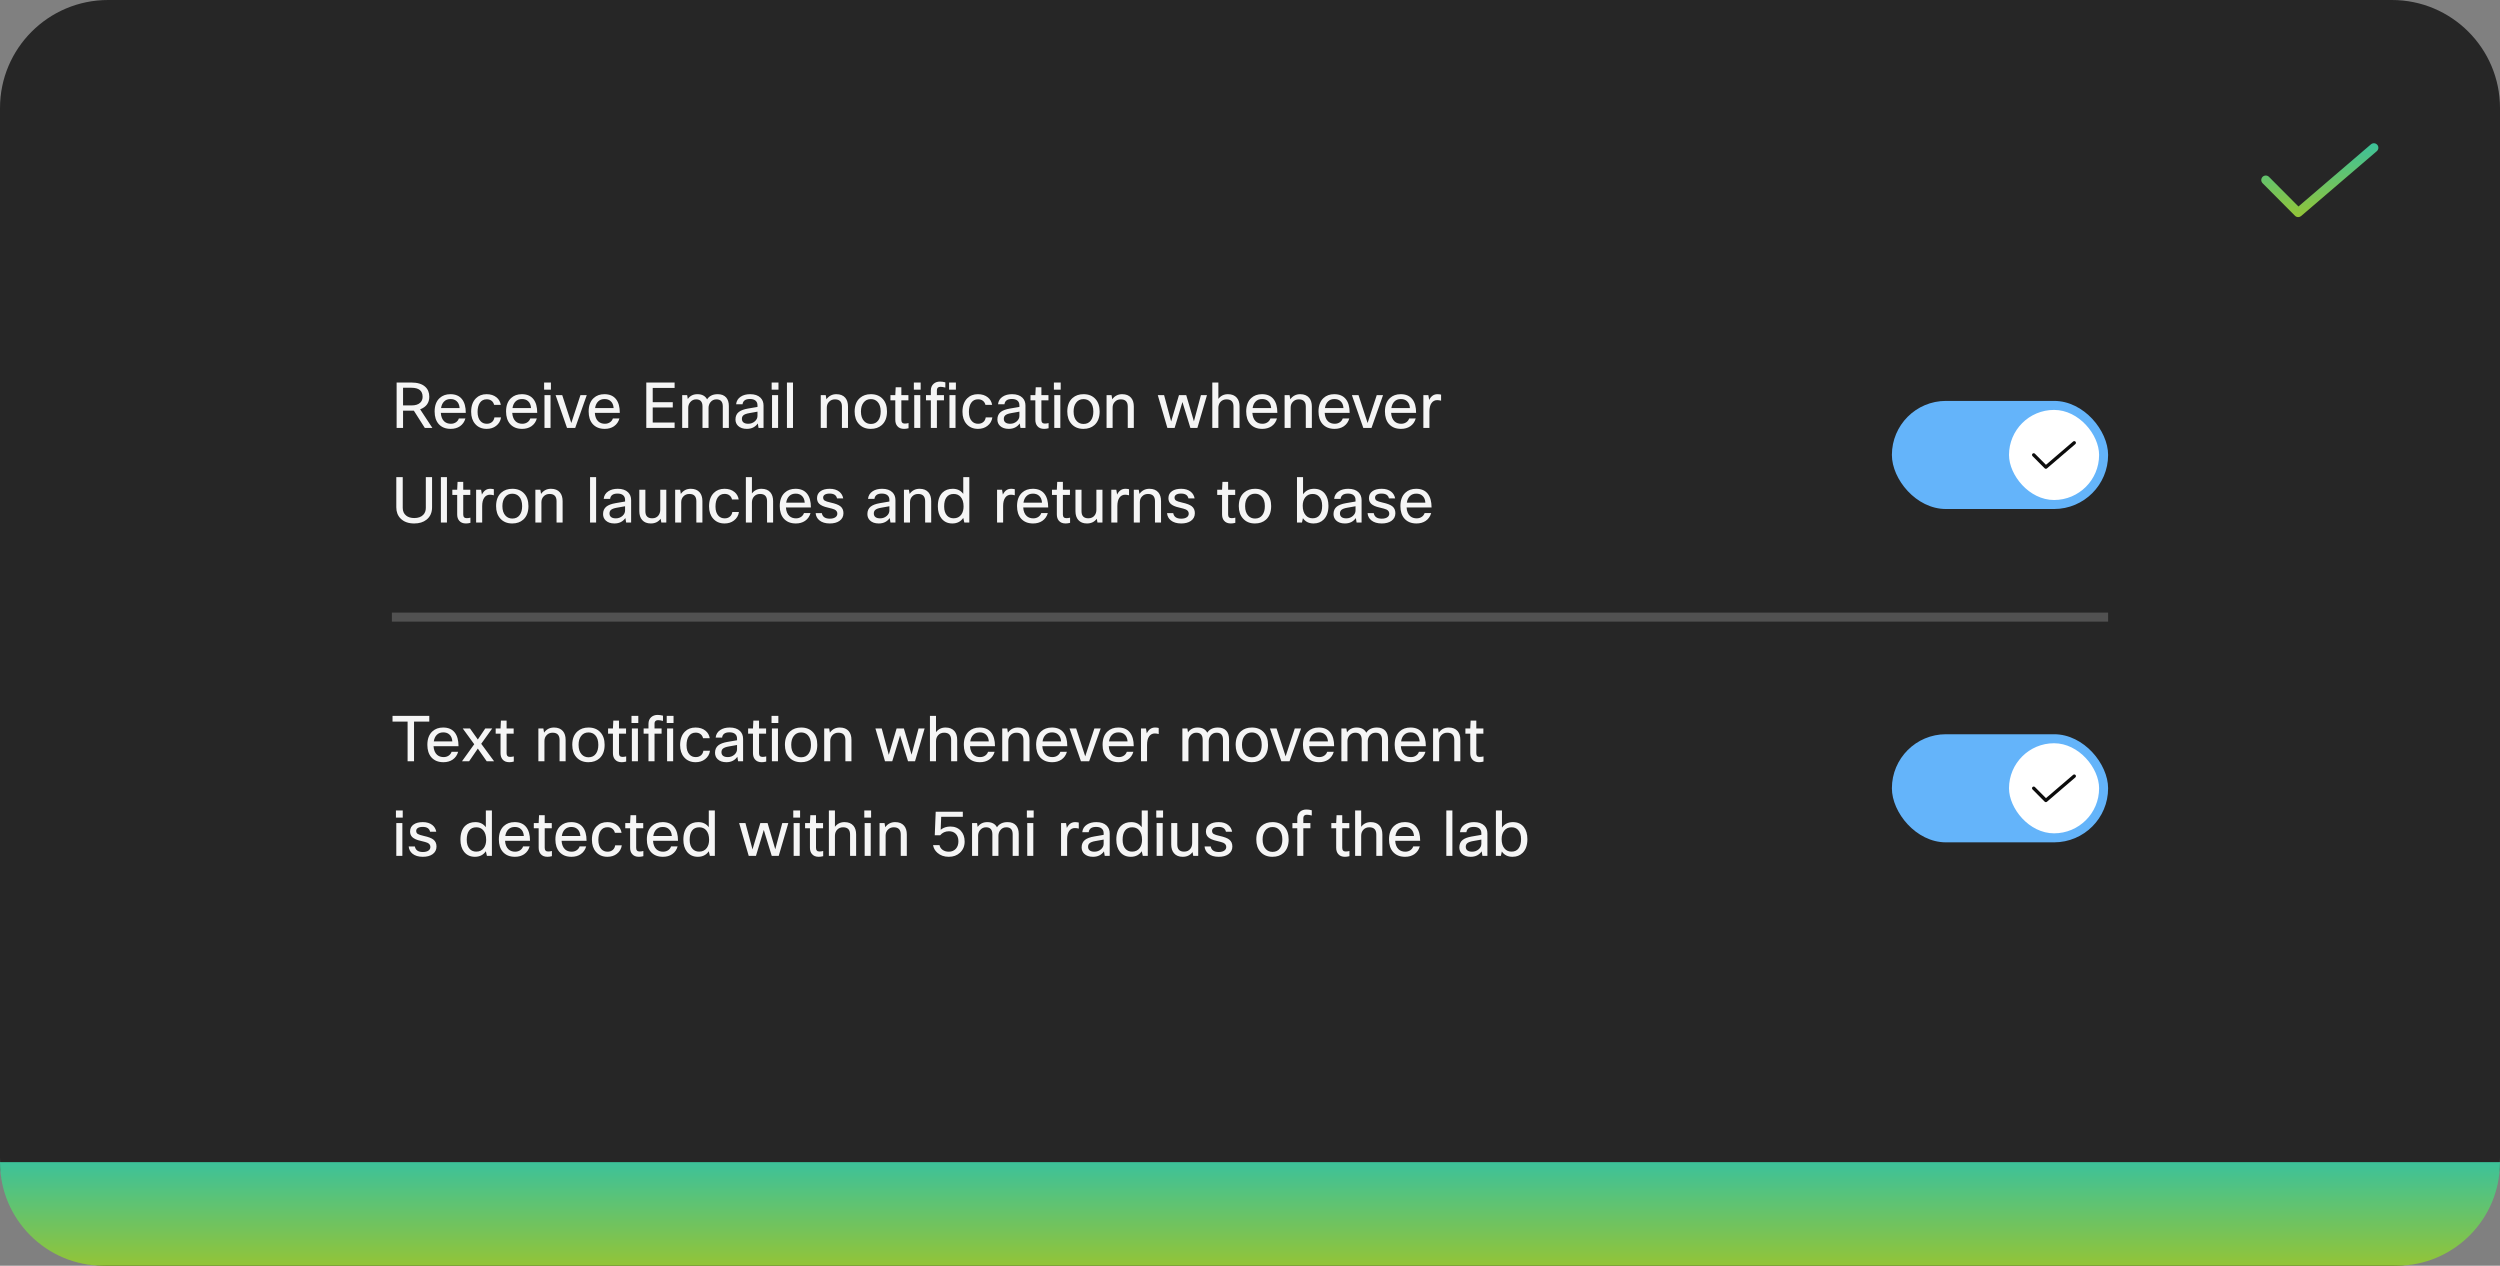 <svg width="555" height="281" viewBox="0 0 555 281" fill="none" xmlns="http://www.w3.org/2000/svg">
<rect x="0" y="0" width="555" height="281" fill="#808080" stroke="none"/>
<path d="M0 24C0 10.745 10.745 0 24 0H531C544.255 0 555 10.745 555 24V257C555 270.255 544.255 281 531 281H24C10.745 281 0 270.255 0 257V24Z" fill="#262626"/>
<path d="M510.201 48.2C510.069 48.2 509.938 48.174 509.816 48.124C509.695 48.073 509.584 47.999 509.492 47.905L502.291 40.67C502.199 40.576 502.125 40.466 502.076 40.345C502.026 40.223 502 40.093 502 39.962C502.001 39.83 502.027 39.7 502.078 39.579C502.128 39.458 502.202 39.348 502.295 39.255C502.388 39.163 502.499 39.09 502.62 39.04C502.742 38.99 502.872 38.964 503.003 38.965C503.134 38.965 503.264 38.991 503.386 39.042C503.507 39.092 503.617 39.166 503.709 39.259L510.254 45.837L526.35 32.042C526.551 31.869 526.813 31.784 527.077 31.804C527.341 31.824 527.587 31.949 527.759 32.15C527.932 32.351 528.017 32.613 527.997 32.877C527.976 33.141 527.852 33.387 527.651 33.559L510.851 47.959C510.67 48.114 510.439 48.2 510.201 48.2Z" fill="url(#paint0_linear_1283_24322)"/>
<line x1="87" y1="137" x2="468" y2="137" stroke="white" stroke-opacity="0.2" stroke-width="2"/>
<rect x="420" y="89" width="48" height="24" rx="12" fill="#64B4FA"/>
<rect x="446" y="91" width="20" height="20" rx="10" fill="white"/>
<path d="M454.183 104.075C454.133 104.075 454.084 104.065 454.039 104.046C453.993 104.027 453.952 103.999 453.917 103.964L451.217 101.251C451.182 101.216 451.155 101.175 451.136 101.129C451.117 101.084 451.108 101.035 451.108 100.986C451.108 100.936 451.118 100.888 451.137 100.842C451.156 100.797 451.183 100.755 451.218 100.721C451.253 100.686 451.295 100.658 451.34 100.64C451.386 100.621 451.434 100.611 451.484 100.612C451.533 100.612 451.582 100.622 451.627 100.641C451.673 100.66 451.714 100.687 451.749 100.722L454.203 103.189L460.239 98.016C460.314 97.951 460.412 97.919 460.511 97.926C460.61 97.934 460.702 97.981 460.767 98.056C460.832 98.132 460.864 98.23 460.856 98.329C460.849 98.428 460.802 98.52 460.727 98.585L454.427 103.984C454.359 104.043 454.272 104.075 454.183 104.075Z" fill="black" fill-opacity="0.95"/>
<path d="M95.988 95H94.308L91.872 91.164H89.478V95H88.05V84.92H91.312C92.684 84.92 93.711 85.233 94.392 85.858C94.999 86.399 95.302 87.141 95.302 88.084C95.302 89.428 94.625 90.357 93.272 90.87L95.988 95ZM91.34 86.082H89.478V90.002H91.382C92.213 90.002 92.843 89.806 93.272 89.414C93.636 89.078 93.818 88.635 93.818 88.084C93.818 86.749 92.992 86.082 91.34 86.082ZM101.864 92.9H103.32C103.114 93.637 102.708 94.216 102.102 94.636C101.532 95.019 100.851 95.21 100.058 95.21C98.91 95.21 98.014 94.846 97.37 94.118C96.782 93.437 96.488 92.517 96.488 91.36C96.488 90.044 96.861 89.045 97.608 88.364C98.224 87.795 99.017 87.51 99.988 87.51C101.126 87.51 101.985 87.879 102.564 88.616C103.124 89.325 103.404 90.338 103.404 91.654H97.86C97.916 92.513 98.177 93.152 98.644 93.572C99.026 93.908 99.512 94.076 100.1 94.076C100.557 94.076 100.954 93.95 101.29 93.698C101.57 93.483 101.761 93.217 101.864 92.9ZM100.016 88.588C99.418 88.588 98.938 88.775 98.574 89.148C98.228 89.493 98.009 89.974 97.916 90.59H102.032C101.985 89.89 101.752 89.367 101.332 89.022C100.996 88.733 100.557 88.588 100.016 88.588ZM109.761 92.662H111.231C111.119 93.446 110.75 94.076 110.125 94.552C109.556 94.991 108.86 95.21 108.039 95.21C106.966 95.21 106.112 94.841 105.477 94.104C104.889 93.423 104.595 92.527 104.595 91.416C104.595 90.128 104.95 89.129 105.659 88.42C106.266 87.813 107.054 87.51 108.025 87.51C108.921 87.51 109.658 87.748 110.237 88.224C110.75 88.644 111.063 89.195 111.175 89.876H109.691C109.598 89.484 109.406 89.181 109.117 88.966C108.837 88.751 108.482 88.644 108.053 88.644C107.39 88.644 106.882 88.905 106.527 89.428C106.191 89.913 106.023 90.59 106.023 91.458C106.023 92.363 106.247 93.049 106.695 93.516C107.05 93.889 107.507 94.076 108.067 94.076C108.552 94.076 108.949 93.936 109.257 93.656C109.528 93.413 109.696 93.082 109.761 92.662ZM117.723 92.9H119.179C118.974 93.637 118.568 94.216 117.961 94.636C117.392 95.019 116.71 95.21 115.917 95.21C114.769 95.21 113.873 94.846 113.229 94.118C112.641 93.437 112.347 92.517 112.347 91.36C112.347 90.044 112.72 89.045 113.467 88.364C114.083 87.795 114.876 87.51 115.847 87.51C116.986 87.51 117.844 87.879 118.423 88.616C118.983 89.325 119.263 90.338 119.263 91.654H113.719C113.775 92.513 114.036 93.152 114.503 93.572C114.886 93.908 115.371 94.076 115.959 94.076C116.416 94.076 116.813 93.95 117.149 93.698C117.429 93.483 117.62 93.217 117.723 92.9ZM115.875 88.588C115.278 88.588 114.797 88.775 114.433 89.148C114.088 89.493 113.868 89.974 113.775 90.59H117.891C117.844 89.89 117.611 89.367 117.191 89.022C116.855 88.733 116.416 88.588 115.875 88.588ZM122.303 86.502H120.791V84.92H122.303V86.502ZM122.219 95H120.875V87.72H122.219V95ZM128.859 87.72H130.259L127.697 95H125.877L123.343 87.72H124.813L126.829 93.908L128.859 87.72ZM136.057 92.9H137.513C137.308 93.637 136.902 94.216 136.295 94.636C135.726 95.019 135.044 95.21 134.251 95.21C133.103 95.21 132.207 94.846 131.563 94.118C130.975 93.437 130.681 92.517 130.681 91.36C130.681 90.044 131.054 89.045 131.801 88.364C132.417 87.795 133.21 87.51 134.181 87.51C135.32 87.51 136.178 87.879 136.757 88.616C137.317 89.325 137.597 90.338 137.597 91.654H132.053C132.109 92.513 132.37 93.152 132.837 93.572C133.22 93.908 133.705 94.076 134.293 94.076C134.75 94.076 135.147 93.95 135.483 93.698C135.763 93.483 135.954 93.217 136.057 92.9ZM134.209 88.588C133.612 88.588 133.131 88.775 132.767 89.148C132.422 89.493 132.202 89.974 132.109 90.59H136.225C136.178 89.89 135.945 89.367 135.525 89.022C135.189 88.733 134.75 88.588 134.209 88.588ZM149.356 89.288V90.464H144.904V93.796H149.762V95H143.476V84.92H149.762V86.124H144.904V89.288H149.356ZM152.789 95H151.445V87.72H152.551L152.691 88.574C153.186 87.865 153.9 87.51 154.833 87.51C155.85 87.51 156.564 87.893 156.975 88.658C157.46 87.893 158.249 87.51 159.341 87.51C160.153 87.51 160.778 87.757 161.217 88.252C161.609 88.709 161.805 89.335 161.805 90.128V95H160.461V90.226C160.461 89.181 159.99 88.658 159.047 88.658C158.487 88.658 158.039 88.877 157.703 89.316C157.432 89.671 157.297 90.086 157.297 90.562V95H155.953V90.226C155.953 89.181 155.482 88.658 154.539 88.658C154.016 88.658 153.582 88.863 153.237 89.274C152.938 89.619 152.789 90.035 152.789 90.52V95ZM164.843 89.75H163.415C163.49 89.022 163.835 88.457 164.451 88.056C165.002 87.692 165.697 87.51 166.537 87.51C167.536 87.51 168.301 87.771 168.833 88.294C169.281 88.742 169.505 89.321 169.505 90.03V95H168.399L168.231 94.006C167.662 94.809 166.85 95.21 165.795 95.21C164.964 95.21 164.316 94.986 163.849 94.538C163.466 94.165 163.275 93.693 163.275 93.124C163.275 92.405 163.522 91.85 164.017 91.458C164.456 91.113 165.128 90.861 166.033 90.702L168.161 90.338V89.974C168.161 89.498 167.998 89.139 167.671 88.896C167.382 88.681 166.985 88.574 166.481 88.574C165.492 88.574 164.946 88.966 164.843 89.75ZM166.117 94.076C166.686 94.076 167.181 93.889 167.601 93.516C167.974 93.171 168.161 92.774 168.161 92.326V91.388L166.355 91.71C165.692 91.822 165.24 91.995 164.997 92.228C164.801 92.415 164.703 92.667 164.703 92.984C164.703 93.339 164.824 93.609 165.067 93.796C165.31 93.983 165.66 94.076 166.117 94.076ZM172.82 86.502H171.308V84.92H172.82V86.502ZM172.736 95H171.392V87.72H172.736V95ZM176.045 84.92V95H174.701V84.92H176.045ZM183.551 95H182.207V87.72H183.313L183.467 88.644C184.008 87.888 184.745 87.51 185.679 87.51C186.537 87.51 187.195 87.776 187.653 88.308C188.054 88.784 188.255 89.433 188.255 90.254V95H186.911V90.268C186.911 89.195 186.393 88.658 185.357 88.658C184.815 88.658 184.372 88.845 184.027 89.218C183.709 89.554 183.551 89.983 183.551 90.506V95ZM189.73 91.36C189.73 90.025 190.127 89.017 190.92 88.336C191.555 87.785 192.357 87.51 193.328 87.51C194.457 87.51 195.344 87.869 195.988 88.588C196.604 89.26 196.912 90.184 196.912 91.36C196.912 92.676 196.525 93.679 195.75 94.37C195.115 94.93 194.303 95.21 193.314 95.21C192.185 95.21 191.293 94.837 190.64 94.09C190.033 93.409 189.73 92.499 189.73 91.36ZM191.13 91.36C191.13 92.293 191.368 93.007 191.844 93.502C192.236 93.913 192.735 94.118 193.342 94.118C194.051 94.118 194.597 93.852 194.98 93.32C195.335 92.835 195.512 92.181 195.512 91.36C195.512 90.408 195.279 89.689 194.812 89.204C194.429 88.803 193.935 88.602 193.328 88.602C192.628 88.602 192.082 88.868 191.69 89.4C191.317 89.885 191.13 90.539 191.13 91.36ZM201.697 93.922V95.07C201.351 95.163 201.02 95.21 200.703 95.21C200.031 95.21 199.527 95 199.191 94.58C198.901 94.235 198.757 93.773 198.757 93.194V88.868H197.679V87.72H198.757L198.841 85.97H200.101V87.72H201.669V88.868H200.101V93.222C200.101 93.763 200.357 94.034 200.871 94.034C201.113 94.034 201.389 93.997 201.697 93.922ZM204.388 86.502H202.876V84.92H204.388V86.502ZM204.304 95H202.96V87.72H204.304V95ZM209.867 84.878V86.04C209.419 85.928 209.05 85.872 208.761 85.872C208.518 85.872 208.327 85.937 208.187 86.068C208.056 86.199 207.991 86.381 207.991 86.614V87.72H209.559V88.868H207.991V95H206.647V88.868H205.569V87.72H206.647V86.698C206.647 86.054 206.857 85.55 207.277 85.186C207.65 84.869 208.117 84.71 208.677 84.71C209.041 84.71 209.438 84.766 209.867 84.878ZM212.209 86.502H210.697V84.92H212.209V86.502ZM212.125 95H210.781V87.72H212.125V95ZM218.835 92.662H220.305C220.193 93.446 219.825 94.076 219.199 94.552C218.63 94.991 217.935 95.21 217.113 95.21C216.04 95.21 215.186 94.841 214.551 94.104C213.963 93.423 213.669 92.527 213.669 91.416C213.669 90.128 214.024 89.129 214.733 88.42C215.34 87.813 216.129 87.51 217.099 87.51C217.995 87.51 218.733 87.748 219.311 88.224C219.825 88.644 220.137 89.195 220.249 89.876H218.765C218.672 89.484 218.481 89.181 218.191 88.966C217.911 88.751 217.557 88.644 217.127 88.644C216.465 88.644 215.956 88.905 215.601 89.428C215.265 89.913 215.097 90.59 215.097 91.458C215.097 92.363 215.321 93.049 215.769 93.516C216.124 93.889 216.581 94.076 217.141 94.076C217.627 94.076 218.023 93.936 218.331 93.656C218.602 93.413 218.77 93.082 218.835 92.662ZM222.989 89.75H221.561C221.636 89.022 221.981 88.457 222.597 88.056C223.148 87.692 223.843 87.51 224.683 87.51C225.682 87.51 226.447 87.771 226.979 88.294C227.427 88.742 227.651 89.321 227.651 90.03V95H226.545L226.377 94.006C225.808 94.809 224.996 95.21 223.941 95.21C223.111 95.21 222.462 94.986 221.995 94.538C221.613 94.165 221.421 93.693 221.421 93.124C221.421 92.405 221.669 91.85 222.163 91.458C222.602 91.113 223.274 90.861 224.179 90.702L226.307 90.338V89.974C226.307 89.498 226.144 89.139 225.817 88.896C225.528 88.681 225.131 88.574 224.627 88.574C223.638 88.574 223.092 88.966 222.989 89.75ZM224.263 94.076C224.833 94.076 225.327 93.889 225.747 93.516C226.121 93.171 226.307 92.774 226.307 92.326V91.388L224.501 91.71C223.839 91.822 223.386 91.995 223.143 92.228C222.947 92.415 222.849 92.667 222.849 92.984C222.849 93.339 222.971 93.609 223.213 93.796C223.456 93.983 223.806 94.076 224.263 94.076ZM232.787 93.922V95.07C232.441 95.163 232.11 95.21 231.793 95.21C231.121 95.21 230.617 95 230.281 94.58C229.991 94.235 229.847 93.773 229.847 93.194V88.868H228.769V87.72H229.847L229.931 85.97H231.191V87.72H232.759V88.868H231.191V93.222C231.191 93.763 231.447 94.034 231.961 94.034C232.203 94.034 232.479 93.997 232.787 93.922ZM235.478 86.502H233.966V84.92H235.478V86.502ZM235.394 95H234.05V87.72H235.394V95ZM236.939 91.36C236.939 90.025 237.336 89.017 238.129 88.336C238.764 87.785 239.566 87.51 240.537 87.51C241.666 87.51 242.553 87.869 243.197 88.588C243.813 89.26 244.121 90.184 244.121 91.36C244.121 92.676 243.734 93.679 242.959 94.37C242.324 94.93 241.512 95.21 240.523 95.21C239.394 95.21 238.502 94.837 237.849 94.09C237.242 93.409 236.939 92.499 236.939 91.36ZM238.339 91.36C238.339 92.293 238.577 93.007 239.053 93.502C239.445 93.913 239.944 94.118 240.551 94.118C241.26 94.118 241.806 93.852 242.189 93.32C242.544 92.835 242.721 92.181 242.721 91.36C242.721 90.408 242.488 89.689 242.021 89.204C241.638 88.803 241.144 88.602 240.537 88.602C239.837 88.602 239.291 88.868 238.899 89.4C238.526 89.885 238.339 90.539 238.339 91.36ZM247.002 95H245.658V87.72H246.764L246.918 88.644C247.459 87.888 248.196 87.51 249.13 87.51C249.988 87.51 250.646 87.776 251.104 88.308C251.505 88.784 251.706 89.433 251.706 90.254V95H250.362V90.268C250.362 89.195 249.844 88.658 248.808 88.658C248.266 88.658 247.823 88.845 247.478 89.218C247.16 89.554 247.002 89.983 247.002 90.506V95ZM266.604 87.72H267.948L265.82 95H264.266L262.502 89.246L260.766 95H259.156L257.028 87.72H258.428L259.996 93.572L261.732 87.72H263.342L265.05 93.544L266.604 87.72ZM270.476 95H269.132V84.92H270.476V88.546C271.008 87.855 271.718 87.51 272.604 87.51C273.463 87.51 274.121 87.776 274.578 88.308C274.98 88.784 275.18 89.433 275.18 90.254V95H273.836V90.268C273.836 89.195 273.318 88.658 272.282 88.658C271.732 88.658 271.284 88.849 270.938 89.232C270.63 89.577 270.476 90.021 270.476 90.562V95ZM282.032 92.9H283.488C283.282 93.637 282.876 94.216 282.27 94.636C281.7 95.019 281.019 95.21 280.226 95.21C279.078 95.21 278.182 94.846 277.538 94.118C276.95 93.437 276.656 92.517 276.656 91.36C276.656 90.044 277.029 89.045 277.776 88.364C278.392 87.795 279.185 87.51 280.156 87.51C281.294 87.51 282.153 87.879 282.732 88.616C283.292 89.325 283.572 90.338 283.572 91.654H278.028C278.084 92.513 278.345 93.152 278.812 93.572C279.194 93.908 279.68 94.076 280.268 94.076C280.725 94.076 281.122 93.95 281.458 93.698C281.738 93.483 281.929 93.217 282.032 92.9ZM280.184 88.588C279.586 88.588 279.106 88.775 278.742 89.148C278.396 89.493 278.177 89.974 278.084 90.59H282.2C282.153 89.89 281.92 89.367 281.5 89.022C281.164 88.733 280.725 88.588 280.184 88.588ZM286.527 95H285.183V87.72H286.289L286.443 88.644C286.984 87.888 287.722 87.51 288.655 87.51C289.514 87.51 290.172 87.776 290.629 88.308C291.03 88.784 291.231 89.433 291.231 90.254V95H289.887V90.268C289.887 89.195 289.369 88.658 288.333 88.658C287.792 88.658 287.348 88.845 287.003 89.218C286.686 89.554 286.527 89.983 286.527 90.506V95ZM298.082 92.9H299.538C299.333 93.637 298.927 94.216 298.32 94.636C297.751 95.019 297.07 95.21 296.276 95.21C295.128 95.21 294.232 94.846 293.588 94.118C293 93.437 292.706 92.517 292.706 91.36C292.706 90.044 293.08 89.045 293.826 88.364C294.442 87.795 295.236 87.51 296.206 87.51C297.345 87.51 298.204 87.879 298.782 88.616C299.342 89.325 299.622 90.338 299.622 91.654H294.078C294.134 92.513 294.396 93.152 294.862 93.572C295.245 93.908 295.73 94.076 296.318 94.076C296.776 94.076 297.172 93.95 297.508 93.698C297.788 93.483 297.98 93.217 298.082 92.9ZM296.234 88.588C295.637 88.588 295.156 88.775 294.792 89.148C294.447 89.493 294.228 89.974 294.134 90.59H298.25C298.204 89.89 297.97 89.367 297.55 89.022C297.214 88.733 296.776 88.588 296.234 88.588ZM305.636 87.72H307.036L304.474 95H302.654L300.12 87.72H301.59L303.606 93.908L305.636 87.72ZM312.834 92.9H314.29C314.085 93.637 313.679 94.216 313.072 94.636C312.503 95.019 311.822 95.21 311.028 95.21C309.88 95.21 308.984 94.846 308.34 94.118C307.752 93.437 307.458 92.517 307.458 91.36C307.458 90.044 307.832 89.045 308.578 88.364C309.194 87.795 309.988 87.51 310.958 87.51C312.097 87.51 312.956 87.879 313.534 88.616C314.094 89.325 314.374 90.338 314.374 91.654H308.83C308.886 92.513 309.148 93.152 309.614 93.572C309.997 93.908 310.482 94.076 311.07 94.076C311.528 94.076 311.924 93.95 312.26 93.698C312.54 93.483 312.732 93.217 312.834 92.9ZM310.986 88.588C310.389 88.588 309.908 88.775 309.544 89.148C309.199 89.493 308.98 89.974 308.886 90.59H313.002C312.956 89.89 312.722 89.367 312.302 89.022C311.966 88.733 311.528 88.588 310.986 88.588ZM317.33 95H315.986V87.72H317.092L317.274 88.798C317.685 87.939 318.301 87.51 319.122 87.51C319.393 87.51 319.659 87.543 319.92 87.608V88.952C319.603 88.868 319.318 88.826 319.066 88.826C318.525 88.826 318.1 89.045 317.792 89.484C317.484 89.923 317.33 90.543 317.33 91.346V95ZM87.98 105.92H89.408V112.752C89.408 113.489 89.66 114.059 90.164 114.46C90.612 114.824 91.214 115.006 91.97 115.006C92.838 115.006 93.501 114.768 93.958 114.292C94.341 113.9 94.532 113.387 94.532 112.752V105.92H95.918V112.626C95.918 113.802 95.507 114.717 94.686 115.37C93.986 115.93 93.076 116.21 91.956 116.21C90.659 116.21 89.646 115.841 88.918 115.104C88.293 114.469 87.98 113.643 87.98 112.626V105.92ZM99.222 105.92V116H97.878V105.92H99.222ZM104.435 114.922V116.07C104.09 116.163 103.758 116.21 103.441 116.21C102.769 116.21 102.265 116 101.929 115.58C101.64 115.235 101.495 114.773 101.495 114.194V109.868H100.417V108.72H101.495L101.579 106.97H102.839V108.72H104.407V109.868H102.839V114.222C102.839 114.763 103.096 115.034 103.609 115.034C103.852 115.034 104.127 114.997 104.435 114.922ZM107.043 116H105.699V108.72H106.805L106.987 109.798C107.397 108.939 108.013 108.51 108.835 108.51C109.105 108.51 109.371 108.543 109.633 108.608V109.952C109.315 109.868 109.031 109.826 108.779 109.826C108.237 109.826 107.813 110.045 107.505 110.484C107.197 110.923 107.043 111.543 107.043 112.346V116ZM110.132 112.36C110.132 111.025 110.529 110.017 111.322 109.336C111.957 108.785 112.76 108.51 113.73 108.51C114.86 108.51 115.746 108.869 116.39 109.588C117.006 110.26 117.314 111.184 117.314 112.36C117.314 113.676 116.927 114.679 116.152 115.37C115.518 115.93 114.706 116.21 113.716 116.21C112.587 116.21 111.696 115.837 111.042 115.09C110.436 114.409 110.132 113.499 110.132 112.36ZM111.532 112.36C111.532 113.293 111.77 114.007 112.246 114.502C112.638 114.913 113.138 115.118 113.744 115.118C114.454 115.118 115 114.852 115.382 114.32C115.737 113.835 115.914 113.181 115.914 112.36C115.914 111.408 115.681 110.689 115.214 110.204C114.832 109.803 114.337 109.602 113.73 109.602C113.03 109.602 112.484 109.868 112.092 110.4C111.719 110.885 111.532 111.539 111.532 112.36ZM120.195 116H118.851V108.72H119.957L120.111 109.644C120.652 108.888 121.39 108.51 122.323 108.51C123.182 108.51 123.84 108.776 124.297 109.308C124.698 109.784 124.899 110.433 124.899 111.254V116H123.555V111.268C123.555 110.195 123.037 109.658 122.001 109.658C121.46 109.658 121.016 109.845 120.671 110.218C120.354 110.554 120.195 110.983 120.195 111.506V116ZM132.336 105.92V116H130.992V105.92H132.336ZM135.448 110.75H134.02C134.095 110.022 134.44 109.457 135.056 109.056C135.607 108.692 136.302 108.51 137.142 108.51C138.141 108.51 138.906 108.771 139.438 109.294C139.886 109.742 140.11 110.321 140.11 111.03V116H139.004L138.836 115.006C138.267 115.809 137.455 116.21 136.4 116.21C135.57 116.21 134.921 115.986 134.454 115.538C134.072 115.165 133.88 114.693 133.88 114.124C133.88 113.405 134.128 112.85 134.622 112.458C135.061 112.113 135.733 111.861 136.638 111.702L138.766 111.338V110.974C138.766 110.498 138.603 110.139 138.276 109.896C137.987 109.681 137.59 109.574 137.086 109.574C136.097 109.574 135.551 109.966 135.448 110.75ZM136.722 115.076C137.292 115.076 137.786 114.889 138.206 114.516C138.58 114.171 138.766 113.774 138.766 113.326V112.388L136.96 112.71C136.298 112.822 135.845 112.995 135.602 113.228C135.406 113.415 135.308 113.667 135.308 113.984C135.308 114.339 135.43 114.609 135.672 114.796C135.915 114.983 136.265 115.076 136.722 115.076ZM141.928 108.72H143.272V113.494C143.272 114.539 143.776 115.062 144.784 115.062C145.4 115.062 145.871 114.843 146.198 114.404C146.45 114.068 146.576 113.653 146.576 113.158V108.72H147.92V116H146.814L146.66 115.16C146.146 115.86 145.418 116.21 144.476 116.21C143.645 116.21 143.006 115.953 142.558 115.44C142.138 114.964 141.928 114.306 141.928 113.466V108.72ZM151.23 116H149.886V108.72H150.992L151.146 109.644C151.688 108.888 152.425 108.51 153.358 108.51C154.217 108.51 154.875 108.776 155.332 109.308C155.734 109.784 155.934 110.433 155.934 111.254V116H154.59V111.268C154.59 110.195 154.072 109.658 153.036 109.658C152.495 109.658 152.052 109.845 151.706 110.218C151.389 110.554 151.23 110.983 151.23 111.506V116ZM162.576 113.662H164.046C163.934 114.446 163.565 115.076 162.94 115.552C162.37 115.991 161.675 116.21 160.854 116.21C159.78 116.21 158.926 115.841 158.292 115.104C157.704 114.423 157.41 113.527 157.41 112.416C157.41 111.128 157.764 110.129 158.474 109.42C159.08 108.813 159.869 108.51 160.84 108.51C161.736 108.51 162.473 108.748 163.052 109.224C163.565 109.644 163.878 110.195 163.99 110.876H162.506C162.412 110.484 162.221 110.181 161.932 109.966C161.652 109.751 161.297 109.644 160.868 109.644C160.205 109.644 159.696 109.905 159.342 110.428C159.006 110.913 158.838 111.59 158.838 112.458C158.838 113.363 159.062 114.049 159.51 114.516C159.864 114.889 160.322 115.076 160.882 115.076C161.367 115.076 161.764 114.936 162.072 114.656C162.342 114.413 162.51 114.082 162.576 113.662ZM166.926 116H165.582V105.92H166.926V109.546C167.458 108.855 168.167 108.51 169.054 108.51C169.912 108.51 170.57 108.776 171.028 109.308C171.429 109.784 171.63 110.433 171.63 111.254V116H170.286V111.268C170.286 110.195 169.768 109.658 168.732 109.658C168.181 109.658 167.733 109.849 167.388 110.232C167.08 110.577 166.926 111.021 166.926 111.562V116ZM178.481 113.9H179.937C179.732 114.637 179.326 115.216 178.719 115.636C178.15 116.019 177.468 116.21 176.675 116.21C175.527 116.21 174.631 115.846 173.987 115.118C173.399 114.437 173.105 113.517 173.105 112.36C173.105 111.044 173.478 110.045 174.225 109.364C174.841 108.795 175.634 108.51 176.605 108.51C177.744 108.51 178.602 108.879 179.181 109.616C179.741 110.325 180.021 111.338 180.021 112.654H174.477C174.533 113.513 174.794 114.152 175.261 114.572C175.644 114.908 176.129 115.076 176.717 115.076C177.174 115.076 177.571 114.95 177.907 114.698C178.187 114.483 178.378 114.217 178.481 113.9ZM176.633 109.588C176.036 109.588 175.555 109.775 175.191 110.148C174.846 110.493 174.626 110.974 174.533 111.59H178.649C178.602 110.89 178.369 110.367 177.949 110.022C177.613 109.733 177.174 109.588 176.633 109.588ZM185.888 114.026C185.888 113.615 185.674 113.307 185.244 113.102C184.992 112.99 184.502 112.85 183.774 112.682C182.878 112.486 182.239 112.201 181.856 111.828C181.539 111.511 181.38 111.095 181.38 110.582C181.38 109.901 181.656 109.378 182.206 109.014C182.701 108.678 183.368 108.51 184.208 108.51C185.076 108.51 185.781 108.725 186.322 109.154C186.789 109.527 187.078 110.022 187.19 110.638H185.818C185.66 109.929 185.118 109.574 184.194 109.574C183.681 109.574 183.298 109.667 183.046 109.854C182.841 110.013 182.738 110.213 182.738 110.456C182.738 110.755 182.85 110.979 183.074 111.128C183.308 111.277 183.76 111.427 184.432 111.576C185.459 111.8 186.173 112.075 186.574 112.402C187.022 112.766 187.246 113.275 187.246 113.928C187.246 114.656 186.948 115.23 186.35 115.65C185.809 116.023 185.095 116.21 184.208 116.21C183.238 116.21 182.468 115.977 181.898 115.51C181.404 115.099 181.128 114.567 181.072 113.914H182.444C182.594 114.735 183.186 115.146 184.222 115.146C184.782 115.146 185.216 115.025 185.524 114.782C185.767 114.586 185.888 114.334 185.888 114.026ZM194.128 110.75H192.7C192.775 110.022 193.12 109.457 193.736 109.056C194.287 108.692 194.982 108.51 195.822 108.51C196.821 108.51 197.586 108.771 198.118 109.294C198.566 109.742 198.79 110.321 198.79 111.03V116H197.684L197.516 115.006C196.947 115.809 196.135 116.21 195.08 116.21C194.249 116.21 193.601 115.986 193.134 115.538C192.751 115.165 192.56 114.693 192.56 114.124C192.56 113.405 192.807 112.85 193.302 112.458C193.741 112.113 194.413 111.861 195.318 111.702L197.446 111.338V110.974C197.446 110.498 197.283 110.139 196.956 109.896C196.667 109.681 196.27 109.574 195.766 109.574C194.777 109.574 194.231 109.966 194.128 110.75ZM195.402 115.076C195.971 115.076 196.466 114.889 196.886 114.516C197.259 114.171 197.446 113.774 197.446 113.326V112.388L195.64 112.71C194.977 112.822 194.525 112.995 194.282 113.228C194.086 113.415 193.988 113.667 193.988 113.984C193.988 114.339 194.109 114.609 194.352 114.796C194.595 114.983 194.945 115.076 195.402 115.076ZM202.021 116H200.677V108.72H201.783L201.937 109.644C202.479 108.888 203.216 108.51 204.149 108.51C205.008 108.51 205.666 108.776 206.123 109.308C206.525 109.784 206.725 110.433 206.725 111.254V116H205.381V111.268C205.381 110.195 204.863 109.658 203.827 109.658C203.286 109.658 202.843 109.845 202.497 110.218C202.18 110.554 202.021 110.983 202.021 111.506V116ZM215.187 116H214.081L213.843 114.978C213.283 115.799 212.475 116.21 211.421 116.21C210.403 116.21 209.601 115.841 209.013 115.104C208.471 114.423 208.201 113.522 208.201 112.402C208.201 111.049 208.546 110.031 209.237 109.35C209.815 108.79 210.571 108.51 211.505 108.51C212.513 108.51 213.292 108.888 213.843 109.644V105.92H215.187V116ZM209.601 112.43C209.601 113.335 209.825 114.021 210.273 114.488C210.646 114.871 211.127 115.062 211.715 115.062C212.443 115.062 213.007 114.787 213.409 114.236C213.745 113.76 213.913 113.163 213.913 112.444C213.913 111.501 213.689 110.783 213.241 110.288C212.858 109.868 212.349 109.658 211.715 109.658C211.005 109.658 210.469 109.915 210.105 110.428C209.769 110.895 209.601 111.562 209.601 112.43ZM222.693 116H221.349V108.72H222.455L222.637 109.798C223.048 108.939 223.664 108.51 224.485 108.51C224.756 108.51 225.022 108.543 225.283 108.608V109.952C224.966 109.868 224.681 109.826 224.429 109.826C223.888 109.826 223.463 110.045 223.155 110.484C222.847 110.923 222.693 111.543 222.693 112.346V116ZM231.159 113.9H232.615C232.409 114.637 232.003 115.216 231.397 115.636C230.827 116.019 230.146 116.21 229.353 116.21C228.205 116.21 227.309 115.846 226.665 115.118C226.077 114.437 225.783 113.517 225.783 112.36C225.783 111.044 226.156 110.045 226.903 109.364C227.519 108.795 228.312 108.51 229.283 108.51C230.421 108.51 231.28 108.879 231.859 109.616C232.419 110.325 232.699 111.338 232.699 112.654H227.155C227.211 113.513 227.472 114.152 227.939 114.572C228.321 114.908 228.807 115.076 229.395 115.076C229.852 115.076 230.249 114.95 230.585 114.698C230.865 114.483 231.056 114.217 231.159 113.9ZM229.311 109.588C228.713 109.588 228.233 109.775 227.869 110.148C227.523 110.493 227.304 110.974 227.211 111.59H231.327C231.28 110.89 231.047 110.367 230.627 110.022C230.291 109.733 229.852 109.588 229.311 109.588ZM237.558 114.922V116.07C237.213 116.163 236.881 116.21 236.564 116.21C235.892 116.21 235.388 116 235.052 115.58C234.763 115.235 234.618 114.773 234.618 114.194V109.868H233.54V108.72H234.618L234.702 106.97H235.962V108.72H237.53V109.868H235.962V114.222C235.962 114.763 236.219 115.034 236.732 115.034C236.975 115.034 237.25 114.997 237.558 114.922ZM238.752 108.72H240.096V113.494C240.096 114.539 240.6 115.062 241.608 115.062C242.224 115.062 242.695 114.843 243.022 114.404C243.274 114.068 243.4 113.653 243.4 113.158V108.72H244.744V116H243.638L243.484 115.16C242.97 115.86 242.242 116.21 241.3 116.21C240.469 116.21 239.83 115.953 239.382 115.44C238.962 114.964 238.752 114.306 238.752 113.466V108.72ZM248.054 116H246.71V108.72H247.816L247.998 109.798C248.409 108.939 249.025 108.51 249.846 108.51C250.117 108.51 250.383 108.543 250.644 108.608V109.952C250.327 109.868 250.042 109.826 249.79 109.826C249.249 109.826 248.824 110.045 248.516 110.484C248.208 110.923 248.054 111.543 248.054 112.346V116ZM253.045 116H251.701V108.72H252.807L252.961 109.644C253.502 108.888 254.239 108.51 255.173 108.51C256.031 108.51 256.689 108.776 257.147 109.308C257.548 109.784 257.749 110.433 257.749 111.254V116H256.405V111.268C256.405 110.195 255.887 109.658 254.851 109.658C254.309 109.658 253.866 109.845 253.521 110.218C253.203 110.554 253.045 110.983 253.045 111.506V116ZM263.9 114.026C263.9 113.615 263.685 113.307 263.256 113.102C263.004 112.99 262.514 112.85 261.786 112.682C260.89 112.486 260.251 112.201 259.868 111.828C259.551 111.511 259.392 111.095 259.392 110.582C259.392 109.901 259.667 109.378 260.218 109.014C260.713 108.678 261.38 108.51 262.22 108.51C263.088 108.51 263.793 108.725 264.334 109.154C264.801 109.527 265.09 110.022 265.202 110.638H263.83C263.671 109.929 263.13 109.574 262.206 109.574C261.693 109.574 261.31 109.667 261.058 109.854C260.853 110.013 260.75 110.213 260.75 110.456C260.75 110.755 260.862 110.979 261.086 111.128C261.319 111.277 261.772 111.427 262.444 111.576C263.471 111.8 264.185 112.075 264.586 112.402C265.034 112.766 265.258 113.275 265.258 113.928C265.258 114.656 264.959 115.23 264.362 115.65C263.821 116.023 263.107 116.21 262.22 116.21C261.249 116.21 260.479 115.977 259.91 115.51C259.415 115.099 259.14 114.567 259.084 113.914H260.456C260.605 114.735 261.198 115.146 262.234 115.146C262.794 115.146 263.228 115.025 263.536 114.782C263.779 114.586 263.9 114.334 263.9 114.026ZM274.24 114.922V116.07C273.894 116.163 273.563 116.21 273.246 116.21C272.574 116.21 272.07 116 271.734 115.58C271.444 115.235 271.3 114.773 271.3 114.194V109.868H270.222V108.72H271.3L271.384 106.97H272.644V108.72H274.212V109.868H272.644V114.222C272.644 114.763 272.9 115.034 273.414 115.034C273.656 115.034 273.932 114.997 274.24 114.922ZM275.015 112.36C275.015 111.025 275.412 110.017 276.205 109.336C276.84 108.785 277.642 108.51 278.613 108.51C279.742 108.51 280.629 108.869 281.273 109.588C281.889 110.26 282.197 111.184 282.197 112.36C282.197 113.676 281.81 114.679 281.035 115.37C280.4 115.93 279.588 116.21 278.599 116.21C277.47 116.21 276.578 115.837 275.925 115.09C275.318 114.409 275.015 113.499 275.015 112.36ZM276.415 112.36C276.415 113.293 276.653 114.007 277.129 114.502C277.521 114.913 278.02 115.118 278.627 115.118C279.336 115.118 279.882 114.852 280.265 114.32C280.62 113.835 280.797 113.181 280.797 112.36C280.797 111.408 280.564 110.689 280.097 110.204C279.714 109.803 279.22 109.602 278.613 109.602C277.913 109.602 277.367 109.868 276.975 110.4C276.602 110.885 276.415 111.539 276.415 112.36ZM289.037 116H287.931V105.92H289.275V109.728C289.845 108.916 290.657 108.51 291.711 108.51C292.757 108.51 293.569 108.883 294.147 109.63C294.661 110.302 294.917 111.193 294.917 112.304C294.917 113.62 294.567 114.628 293.867 115.328C293.279 115.916 292.528 116.21 291.613 116.21C290.577 116.21 289.789 115.818 289.247 115.034L289.037 116ZM293.517 112.276C293.517 111.361 293.289 110.675 292.831 110.218C292.467 109.845 291.991 109.658 291.403 109.658C290.722 109.658 290.181 109.905 289.779 110.4C289.397 110.876 289.205 111.501 289.205 112.276C289.205 113.209 289.434 113.923 289.891 114.418C290.274 114.847 290.778 115.062 291.403 115.062C292.103 115.062 292.635 114.805 292.999 114.292C293.345 113.816 293.517 113.144 293.517 112.276ZM297.61 110.75H296.182C296.257 110.022 296.602 109.457 297.218 109.056C297.769 108.692 298.464 108.51 299.304 108.51C300.303 108.51 301.068 108.771 301.6 109.294C302.048 109.742 302.272 110.321 302.272 111.03V116H301.166L300.998 115.006C300.429 115.809 299.617 116.21 298.562 116.21C297.732 116.21 297.083 115.986 296.616 115.538C296.234 115.165 296.042 114.693 296.042 114.124C296.042 113.405 296.29 112.85 296.784 112.458C297.223 112.113 297.895 111.861 298.8 111.702L300.928 111.338V110.974C300.928 110.498 300.765 110.139 300.438 109.896C300.149 109.681 299.752 109.574 299.248 109.574C298.259 109.574 297.713 109.966 297.61 110.75ZM298.884 115.076C299.454 115.076 299.948 114.889 300.368 114.516C300.742 114.171 300.928 113.774 300.928 113.326V112.388L299.122 112.71C298.46 112.822 298.007 112.995 297.764 113.228C297.568 113.415 297.47 113.667 297.47 113.984C297.47 114.339 297.592 114.609 297.834 114.796C298.077 114.983 298.427 115.076 298.884 115.076ZM308.416 114.026C308.416 113.615 308.201 113.307 307.772 113.102C307.52 112.99 307.03 112.85 306.302 112.682C305.406 112.486 304.766 112.201 304.384 111.828C304.066 111.511 303.908 111.095 303.908 110.582C303.908 109.901 304.183 109.378 304.734 109.014C305.228 108.678 305.896 108.51 306.736 108.51C307.604 108.51 308.308 108.725 308.85 109.154C309.316 109.527 309.606 110.022 309.718 110.638H308.346C308.187 109.929 307.646 109.574 306.722 109.574C306.208 109.574 305.826 109.667 305.574 109.854C305.368 110.013 305.266 110.213 305.266 110.456C305.266 110.755 305.378 110.979 305.602 111.128C305.835 111.277 306.288 111.427 306.96 111.576C307.986 111.8 308.7 112.075 309.102 112.402C309.55 112.766 309.774 113.275 309.774 113.928C309.774 114.656 309.475 115.23 308.878 115.65C308.336 116.023 307.622 116.21 306.736 116.21C305.765 116.21 304.995 115.977 304.426 115.51C303.931 115.099 303.656 114.567 303.6 113.914H304.972C305.121 114.735 305.714 115.146 306.75 115.146C307.31 115.146 307.744 115.025 308.052 114.782C308.294 114.586 308.416 114.334 308.416 114.026ZM316.266 113.9H317.722C317.517 114.637 317.111 115.216 316.504 115.636C315.935 116.019 315.253 116.21 314.46 116.21C313.312 116.21 312.416 115.846 311.772 115.118C311.184 114.437 310.89 113.517 310.89 112.36C310.89 111.044 311.263 110.045 312.01 109.364C312.626 108.795 313.419 108.51 314.39 108.51C315.529 108.51 316.387 108.879 316.966 109.616C317.526 110.325 317.806 111.338 317.806 112.654H312.262C312.318 113.513 312.579 114.152 313.046 114.572C313.429 114.908 313.914 115.076 314.502 115.076C314.959 115.076 315.356 114.95 315.692 114.698C315.972 114.483 316.163 114.217 316.266 113.9ZM314.418 109.588C313.821 109.588 313.34 109.775 312.976 110.148C312.631 110.493 312.411 110.974 312.318 111.59H316.434C316.387 110.89 316.154 110.367 315.734 110.022C315.398 109.733 314.959 109.588 314.418 109.588Z" fill="white" fill-opacity="0.95"/>
<rect x="420" y="163" width="48" height="24" rx="12" fill="#64B4FA"/>
<rect x="446" y="165" width="20" height="20" rx="10" fill="white"/>
<path d="M454.183 178.075C454.133 178.075 454.084 178.065 454.039 178.046C453.993 178.027 453.952 177.999 453.917 177.964L451.217 175.251C451.182 175.216 451.155 175.175 451.136 175.129C451.117 175.084 451.108 175.035 451.108 174.986C451.108 174.936 451.118 174.888 451.137 174.842C451.156 174.797 451.183 174.755 451.218 174.721C451.253 174.686 451.295 174.658 451.34 174.64C451.386 174.621 451.434 174.611 451.484 174.612C451.533 174.612 451.582 174.622 451.627 174.641C451.673 174.66 451.714 174.687 451.749 174.722L454.203 177.189L460.239 172.016C460.314 171.951 460.412 171.919 460.511 171.926C460.61 171.934 460.702 171.981 460.767 172.056C460.832 172.132 460.864 172.23 460.856 172.329C460.849 172.428 460.802 172.52 460.727 172.585L454.427 177.984C454.359 178.043 454.272 178.075 454.183 178.075Z" fill="black" fill-opacity="0.95"/>
<path d="M95.302 158.92V160.194H91.914V169H90.486V160.194H87.14V158.92H95.302ZM100.25 166.9H101.706C101.501 167.637 101.095 168.216 100.488 168.636C99.919 169.019 99.238 169.21 98.445 169.21C97.296 169.21 96.4 168.846 95.757 168.118C95.168 167.437 94.874 166.517 94.874 165.36C94.874 164.044 95.248 163.045 95.995 162.364C96.611 161.795 97.404 161.51 98.374 161.51C99.513 161.51 100.372 161.879 100.95 162.616C101.51 163.325 101.79 164.338 101.79 165.654H96.246C96.302 166.513 96.564 167.152 97.031 167.572C97.413 167.908 97.898 168.076 98.487 168.076C98.944 168.076 99.341 167.95 99.677 167.698C99.957 167.483 100.148 167.217 100.25 166.9ZM98.403 162.588C97.805 162.588 97.325 162.775 96.96 163.148C96.615 163.493 96.396 163.974 96.302 164.59H100.418C100.372 163.89 100.138 163.367 99.719 163.022C99.382 162.733 98.944 162.588 98.403 162.588ZM109.268 161.72L106.832 165.122L109.688 169H108.05L106.076 166.186L104.144 169H102.562L105.278 165.22L102.73 161.72H104.34L106.076 164.17L107.728 161.72H109.268ZM114.06 167.922V169.07C113.715 169.163 113.383 169.21 113.066 169.21C112.394 169.21 111.89 169 111.554 168.58C111.265 168.235 111.12 167.773 111.12 167.194V162.868H110.042V161.72H111.12L111.204 159.97H112.464V161.72H114.032V162.868H112.464V167.222C112.464 167.763 112.721 168.034 113.234 168.034C113.477 168.034 113.752 167.997 114.06 167.922ZM120.865 169H119.521V161.72H120.627L120.781 162.644C121.322 161.888 122.06 161.51 122.993 161.51C123.852 161.51 124.51 161.776 124.967 162.308C125.368 162.784 125.569 163.433 125.569 164.254V169H124.225V164.268C124.225 163.195 123.707 162.658 122.671 162.658C122.13 162.658 121.686 162.845 121.341 163.218C121.024 163.554 120.865 163.983 120.865 164.506V169ZM127.044 165.36C127.044 164.025 127.441 163.017 128.234 162.336C128.869 161.785 129.672 161.51 130.642 161.51C131.772 161.51 132.658 161.869 133.302 162.588C133.918 163.26 134.226 164.184 134.226 165.36C134.226 166.676 133.839 167.679 133.064 168.37C132.43 168.93 131.618 169.21 130.628 169.21C129.499 169.21 128.608 168.837 127.954 168.09C127.348 167.409 127.044 166.499 127.044 165.36ZM128.444 165.36C128.444 166.293 128.682 167.007 129.158 167.502C129.55 167.913 130.05 168.118 130.656 168.118C131.366 168.118 131.912 167.852 132.294 167.32C132.649 166.835 132.826 166.181 132.826 165.36C132.826 164.408 132.593 163.689 132.126 163.204C131.744 162.803 131.249 162.602 130.642 162.602C129.942 162.602 129.396 162.868 129.004 163.4C128.631 163.885 128.444 164.539 128.444 165.36ZM139.011 167.922V169.07C138.666 169.163 138.335 169.21 138.017 169.21C137.345 169.21 136.841 169 136.505 168.58C136.216 168.235 136.071 167.773 136.071 167.194V162.868H134.993V161.72H136.071L136.155 159.97H137.415V161.72H138.983V162.868H137.415V167.222C137.415 167.763 137.672 168.034 138.185 168.034C138.428 168.034 138.703 167.997 139.011 167.922ZM141.703 160.502H140.191V158.92H141.703V160.502ZM141.619 169H140.275V161.72H141.619V169ZM147.182 158.878V160.04C146.734 159.928 146.365 159.872 146.076 159.872C145.833 159.872 145.642 159.937 145.502 160.068C145.371 160.199 145.306 160.381 145.306 160.614V161.72H146.874V162.868H145.306V169H143.962V162.868H142.884V161.72H143.962V160.698C143.962 160.054 144.172 159.55 144.592 159.186C144.965 158.869 145.432 158.71 145.992 158.71C146.356 158.71 146.752 158.766 147.182 158.878ZM149.523 160.502H148.011V158.92H149.523V160.502ZM149.439 169H148.095V161.72H149.439V169ZM156.15 166.662H157.62C157.508 167.446 157.139 168.076 156.514 168.552C155.944 168.991 155.249 169.21 154.428 169.21C153.354 169.21 152.5 168.841 151.866 168.104C151.278 167.423 150.984 166.527 150.984 165.416C150.984 164.128 151.338 163.129 152.048 162.42C152.654 161.813 153.443 161.51 154.414 161.51C155.31 161.51 156.047 161.748 156.626 162.224C157.139 162.644 157.452 163.195 157.564 163.876H156.08C155.986 163.484 155.795 163.181 155.506 162.966C155.226 162.751 154.871 162.644 154.442 162.644C153.779 162.644 153.27 162.905 152.916 163.428C152.58 163.913 152.412 164.59 152.412 165.458C152.412 166.363 152.636 167.049 153.084 167.516C153.438 167.889 153.896 168.076 154.456 168.076C154.941 168.076 155.338 167.936 155.646 167.656C155.916 167.413 156.084 167.082 156.15 166.662ZM160.304 163.75H158.876C158.95 163.022 159.296 162.457 159.912 162.056C160.462 161.692 161.158 161.51 161.998 161.51C162.996 161.51 163.762 161.771 164.294 162.294C164.742 162.742 164.966 163.321 164.966 164.03V169H163.86L163.692 168.006C163.122 168.809 162.31 169.21 161.256 169.21C160.425 169.21 159.776 168.986 159.31 168.538C158.927 168.165 158.736 167.693 158.736 167.124C158.736 166.405 158.983 165.85 159.478 165.458C159.916 165.113 160.588 164.861 161.494 164.702L163.622 164.338V163.974C163.622 163.498 163.458 163.139 163.132 162.896C162.842 162.681 162.446 162.574 161.942 162.574C160.952 162.574 160.406 162.966 160.304 163.75ZM161.578 168.076C162.147 168.076 162.642 167.889 163.062 167.516C163.435 167.171 163.622 166.774 163.622 166.326V165.388L161.816 165.71C161.153 165.822 160.7 165.995 160.458 166.228C160.262 166.415 160.164 166.667 160.164 166.984C160.164 167.339 160.285 167.609 160.528 167.796C160.77 167.983 161.12 168.076 161.578 168.076ZM170.101 167.922V169.07C169.756 169.163 169.424 169.21 169.107 169.21C168.435 169.21 167.931 169 167.595 168.58C167.306 168.235 167.161 167.773 167.161 167.194V162.868H166.083V161.72H167.161L167.245 159.97H168.505V161.72H170.073V162.868H168.505V167.222C168.505 167.763 168.762 168.034 169.275 168.034C169.518 168.034 169.793 167.997 170.101 167.922ZM172.793 160.502H171.281V158.92H172.793V160.502ZM172.709 169H171.365V161.72H172.709V169ZM174.253 165.36C174.253 164.025 174.65 163.017 175.443 162.336C176.078 161.785 176.881 161.51 177.851 161.51C178.981 161.51 179.867 161.869 180.511 162.588C181.127 163.26 181.435 164.184 181.435 165.36C181.435 166.676 181.048 167.679 180.273 168.37C179.639 168.93 178.827 169.21 177.837 169.21C176.708 169.21 175.817 168.837 175.163 168.09C174.557 167.409 174.253 166.499 174.253 165.36ZM175.653 165.36C175.653 166.293 175.891 167.007 176.367 167.502C176.759 167.913 177.259 168.118 177.865 168.118C178.575 168.118 179.121 167.852 179.503 167.32C179.858 166.835 180.035 166.181 180.035 165.36C180.035 164.408 179.802 163.689 179.335 163.204C178.953 162.803 178.458 162.602 177.851 162.602C177.151 162.602 176.605 162.868 176.213 163.4C175.84 163.885 175.653 164.539 175.653 165.36ZM184.316 169H182.972V161.72H184.078L184.232 162.644C184.774 161.888 185.511 161.51 186.444 161.51C187.303 161.51 187.961 161.776 188.418 162.308C188.82 162.784 189.02 163.433 189.02 164.254V169H187.676V164.268C187.676 163.195 187.158 162.658 186.122 162.658C185.581 162.658 185.138 162.845 184.792 163.218C184.475 163.554 184.316 163.983 184.316 164.506V169ZM203.919 161.72H205.263L203.135 169H201.581L199.817 163.246L198.081 169H196.471L194.343 161.72H195.743L197.311 167.572L199.047 161.72H200.657L202.365 167.544L203.919 161.72ZM207.791 169H206.447V158.92H207.791V162.546C208.323 161.855 209.032 161.51 209.919 161.51C210.777 161.51 211.435 161.776 211.893 162.308C212.294 162.784 212.495 163.433 212.495 164.254V169H211.151V164.268C211.151 163.195 210.633 162.658 209.597 162.658C209.046 162.658 208.598 162.849 208.253 163.232C207.945 163.577 207.791 164.021 207.791 164.562V169ZM219.346 166.9H220.802C220.597 167.637 220.191 168.216 219.584 168.636C219.015 169.019 218.333 169.21 217.54 169.21C216.392 169.21 215.496 168.846 214.852 168.118C214.264 167.437 213.97 166.517 213.97 165.36C213.97 164.044 214.343 163.045 215.09 162.364C215.706 161.795 216.499 161.51 217.47 161.51C218.609 161.51 219.467 161.879 220.046 162.616C220.606 163.325 220.886 164.338 220.886 165.654H215.342C215.398 166.513 215.659 167.152 216.126 167.572C216.509 167.908 216.994 168.076 217.582 168.076C218.039 168.076 218.436 167.95 218.772 167.698C219.052 167.483 219.243 167.217 219.346 166.9ZM217.498 162.588C216.901 162.588 216.42 162.775 216.056 163.148C215.711 163.493 215.491 163.974 215.398 164.59H219.514C219.467 163.89 219.234 163.367 218.814 163.022C218.478 162.733 218.039 162.588 217.498 162.588ZM223.842 169H222.498V161.72H223.604L223.758 162.644C224.299 161.888 225.036 161.51 225.97 161.51C226.828 161.51 227.486 161.776 227.944 162.308C228.345 162.784 228.546 163.433 228.546 164.254V169H227.202V164.268C227.202 163.195 226.684 162.658 225.648 162.658C225.106 162.658 224.663 162.845 224.318 163.218C224 163.554 223.842 163.983 223.842 164.506V169ZM235.397 166.9H236.853C236.648 167.637 236.242 168.216 235.635 168.636C235.066 169.019 234.384 169.21 233.591 169.21C232.443 169.21 231.547 168.846 230.903 168.118C230.315 167.437 230.021 166.517 230.021 165.36C230.021 164.044 230.394 163.045 231.141 162.364C231.757 161.795 232.55 161.51 233.521 161.51C234.66 161.51 235.518 161.879 236.097 162.616C236.657 163.325 236.937 164.338 236.937 165.654H231.393C231.449 166.513 231.71 167.152 232.177 167.572C232.56 167.908 233.045 168.076 233.633 168.076C234.09 168.076 234.487 167.95 234.823 167.698C235.103 167.483 235.294 167.217 235.397 166.9ZM233.549 162.588C232.952 162.588 232.471 162.775 232.107 163.148C231.762 163.493 231.542 163.974 231.449 164.59H235.565C235.518 163.89 235.285 163.367 234.865 163.022C234.529 162.733 234.09 162.588 233.549 162.588ZM242.951 161.72H244.351L241.789 169H239.969L237.435 161.72H238.905L240.921 167.908L242.951 161.72ZM250.149 166.9H251.605C251.4 167.637 250.994 168.216 250.387 168.636C249.818 169.019 249.136 169.21 248.343 169.21C247.195 169.21 246.299 168.846 245.655 168.118C245.067 167.437 244.773 166.517 244.773 165.36C244.773 164.044 245.146 163.045 245.893 162.364C246.509 161.795 247.302 161.51 248.273 161.51C249.412 161.51 250.27 161.879 250.849 162.616C251.409 163.325 251.689 164.338 251.689 165.654H246.145C246.201 166.513 246.462 167.152 246.929 167.572C247.312 167.908 247.797 168.076 248.385 168.076C248.842 168.076 249.239 167.95 249.575 167.698C249.855 167.483 250.046 167.217 250.149 166.9ZM248.301 162.588C247.704 162.588 247.223 162.775 246.859 163.148C246.514 163.493 246.294 163.974 246.201 164.59H250.317C250.27 163.89 250.037 163.367 249.617 163.022C249.281 162.733 248.842 162.588 248.301 162.588ZM254.644 169H253.3V161.72H254.406L254.588 162.798C254.999 161.939 255.615 161.51 256.436 161.51C256.707 161.51 256.973 161.543 257.234 161.608V162.952C256.917 162.868 256.632 162.826 256.38 162.826C255.839 162.826 255.414 163.045 255.106 163.484C254.798 163.923 254.644 164.543 254.644 165.346V169ZM263.832 169H262.488V161.72H263.594L263.734 162.574C264.228 161.865 264.942 161.51 265.876 161.51C266.893 161.51 267.607 161.893 268.018 162.658C268.503 161.893 269.292 161.51 270.384 161.51C271.196 161.51 271.821 161.757 272.26 162.252C272.652 162.709 272.848 163.335 272.848 164.128V169H271.504V164.226C271.504 163.181 271.032 162.658 270.09 162.658C269.53 162.658 269.082 162.877 268.746 163.316C268.475 163.671 268.34 164.086 268.34 164.562V169H266.996V164.226C266.996 163.181 266.524 162.658 265.582 162.658C265.059 162.658 264.625 162.863 264.28 163.274C263.981 163.619 263.832 164.035 263.832 164.52V169ZM274.318 165.36C274.318 164.025 274.714 163.017 275.508 162.336C276.142 161.785 276.945 161.51 277.916 161.51C279.045 161.51 279.932 161.869 280.576 162.588C281.192 163.26 281.5 164.184 281.5 165.36C281.5 166.676 281.112 167.679 280.338 168.37C279.703 168.93 278.891 169.21 277.902 169.21C276.772 169.21 275.881 168.837 275.228 168.09C274.621 167.409 274.318 166.499 274.318 165.36ZM275.718 165.36C275.718 166.293 275.956 167.007 276.432 167.502C276.824 167.913 277.323 168.118 277.93 168.118C278.639 168.118 279.185 167.852 279.568 167.32C279.922 166.835 280.1 166.181 280.1 165.36C280.1 164.408 279.866 163.689 279.4 163.204C279.017 162.803 278.522 162.602 277.916 162.602C277.216 162.602 276.67 162.868 276.278 163.4C275.904 163.885 275.718 164.539 275.718 165.36ZM287.439 161.72H288.839L286.277 169H284.457L281.923 161.72H283.393L285.409 167.908L287.439 161.72ZM294.637 166.9H296.093C295.888 167.637 295.482 168.216 294.875 168.636C294.306 169.019 293.625 169.21 292.831 169.21C291.683 169.21 290.787 168.846 290.143 168.118C289.555 167.437 289.261 166.517 289.261 165.36C289.261 164.044 289.635 163.045 290.381 162.364C290.997 161.795 291.791 161.51 292.761 161.51C293.9 161.51 294.759 161.879 295.337 162.616C295.897 163.325 296.177 164.338 296.177 165.654H290.633C290.689 166.513 290.951 167.152 291.417 167.572C291.8 167.908 292.285 168.076 292.873 168.076C293.331 168.076 293.727 167.95 294.063 167.698C294.343 167.483 294.535 167.217 294.637 166.9ZM292.789 162.588C292.192 162.588 291.711 162.775 291.347 163.148C291.002 163.493 290.783 163.974 290.689 164.59H294.805C294.759 163.89 294.525 163.367 294.105 163.022C293.769 162.733 293.331 162.588 292.789 162.588ZM299.133 169H297.789V161.72H298.895L299.035 162.574C299.529 161.865 300.243 161.51 301.177 161.51C302.194 161.51 302.908 161.893 303.319 162.658C303.804 161.893 304.593 161.51 305.685 161.51C306.497 161.51 307.122 161.757 307.561 162.252C307.953 162.709 308.149 163.335 308.149 164.128V169H306.805V164.226C306.805 163.181 306.333 162.658 305.391 162.658C304.831 162.658 304.383 162.877 304.047 163.316C303.776 163.671 303.641 164.086 303.641 164.562V169H302.297V164.226C302.297 163.181 301.825 162.658 300.883 162.658C300.36 162.658 299.926 162.863 299.581 163.274C299.282 163.619 299.133 164.035 299.133 164.52V169ZM314.995 166.9H316.451C316.245 167.637 315.839 168.216 315.233 168.636C314.663 169.019 313.982 169.21 313.189 169.21C312.041 169.21 311.145 168.846 310.501 168.118C309.913 167.437 309.619 166.517 309.619 165.36C309.619 164.044 309.992 163.045 310.739 162.364C311.355 161.795 312.148 161.51 313.119 161.51C314.257 161.51 315.116 161.879 315.695 162.616C316.255 163.325 316.535 164.338 316.535 165.654H310.991C311.047 166.513 311.308 167.152 311.775 167.572C312.157 167.908 312.643 168.076 313.231 168.076C313.688 168.076 314.085 167.95 314.421 167.698C314.701 167.483 314.892 167.217 314.995 166.9ZM313.147 162.588C312.549 162.588 312.069 162.775 311.705 163.148C311.359 163.493 311.14 163.974 311.047 164.59H315.163C315.116 163.89 314.883 163.367 314.463 163.022C314.127 162.733 313.688 162.588 313.147 162.588ZM319.49 169H318.146V161.72H319.252L319.406 162.644C319.947 161.888 320.685 161.51 321.618 161.51C322.477 161.51 323.135 161.776 323.592 162.308C323.993 162.784 324.194 163.433 324.194 164.254V169H322.85V164.268C322.85 163.195 322.332 162.658 321.296 162.658C320.755 162.658 320.311 162.845 319.966 163.218C319.649 163.554 319.49 163.983 319.49 164.506V169ZM329.337 167.922V169.07C328.992 169.163 328.661 169.21 328.343 169.21C327.671 169.21 327.167 169 326.831 168.58C326.542 168.235 326.397 167.773 326.397 167.194V162.868H325.319V161.72H326.397L326.481 159.97H327.741V161.72H329.309V162.868H327.741V167.222C327.741 167.763 327.998 168.034 328.511 168.034C328.754 168.034 329.029 167.997 329.337 167.922ZM89.408 181.502H87.896V179.92H89.408V181.502ZM89.324 190H87.98V182.72H89.324V190ZM95.545 188.026C95.545 187.615 95.33 187.307 94.901 187.102C94.649 186.99 94.159 186.85 93.431 186.682C92.535 186.486 91.895 186.201 91.513 185.828C91.195 185.511 91.037 185.095 91.037 184.582C91.037 183.901 91.312 183.378 91.863 183.014C92.357 182.678 93.025 182.51 93.865 182.51C94.733 182.51 95.437 182.725 95.979 183.154C96.445 183.527 96.735 184.022 96.847 184.638H95.475C95.316 183.929 94.775 183.574 93.851 183.574C93.337 183.574 92.955 183.667 92.703 183.854C92.497 184.013 92.395 184.213 92.395 184.456C92.395 184.755 92.507 184.979 92.731 185.128C92.964 185.277 93.417 185.427 94.089 185.576C95.115 185.8 95.829 186.075 96.231 186.402C96.679 186.766 96.903 187.275 96.903 187.928C96.903 188.656 96.604 189.23 96.007 189.65C95.465 190.023 94.751 190.21 93.865 190.21C92.894 190.21 92.124 189.977 91.555 189.51C91.06 189.099 90.785 188.567 90.729 187.914H92.101C92.25 188.735 92.843 189.146 93.879 189.146C94.439 189.146 94.873 189.025 95.181 188.782C95.423 188.586 95.545 188.334 95.545 188.026ZM109.202 190H108.096L107.858 188.978C107.298 189.799 106.491 190.21 105.436 190.21C104.419 190.21 103.616 189.841 103.028 189.104C102.487 188.423 102.216 187.522 102.216 186.402C102.216 185.049 102.562 184.031 103.252 183.35C103.831 182.79 104.587 182.51 105.52 182.51C106.528 182.51 107.308 182.888 107.858 183.644V179.92H109.202V190ZM103.616 186.43C103.616 187.335 103.84 188.021 104.288 188.488C104.662 188.871 105.142 189.062 105.73 189.062C106.458 189.062 107.023 188.787 107.424 188.236C107.76 187.76 107.928 187.163 107.928 186.444C107.928 185.501 107.704 184.783 107.256 184.288C106.874 183.868 106.365 183.658 105.73 183.658C105.021 183.658 104.484 183.915 104.12 184.428C103.784 184.895 103.616 185.562 103.616 186.43ZM116.124 187.9H117.579C117.374 188.637 116.968 189.216 116.362 189.636C115.792 190.019 115.111 190.21 114.318 190.21C113.17 190.21 112.274 189.846 111.63 189.118C111.042 188.437 110.748 187.517 110.748 186.36C110.748 185.044 111.121 184.045 111.868 183.364C112.484 182.795 113.277 182.51 114.248 182.51C115.386 182.51 116.245 182.879 116.824 183.616C117.384 184.325 117.664 185.338 117.664 186.654H112.12C112.176 187.513 112.437 188.152 112.904 188.572C113.286 188.908 113.772 189.076 114.36 189.076C114.817 189.076 115.214 188.95 115.55 188.698C115.83 188.483 116.021 188.217 116.124 187.9ZM114.276 183.588C113.678 183.588 113.198 183.775 112.834 184.148C112.488 184.493 112.269 184.974 112.176 185.59H116.292C116.245 184.89 116.012 184.367 115.592 184.022C115.256 183.733 114.817 183.588 114.276 183.588ZM122.523 188.922V190.07C122.178 190.163 121.846 190.21 121.529 190.21C120.857 190.21 120.353 190 120.017 189.58C119.728 189.235 119.583 188.773 119.583 188.194V183.868H118.505V182.72H119.583L119.667 180.97H120.927V182.72H122.495V183.868H120.927V188.222C120.927 188.763 121.184 189.034 121.697 189.034C121.94 189.034 122.215 188.997 122.523 188.922ZM128.674 187.9H130.13C129.925 188.637 129.519 189.216 128.912 189.636C128.343 190.019 127.662 190.21 126.868 190.21C125.72 190.21 124.824 189.846 124.18 189.118C123.592 188.437 123.298 187.517 123.298 186.36C123.298 185.044 123.672 184.045 124.418 183.364C125.034 182.795 125.828 182.51 126.798 182.51C127.937 182.51 128.796 182.879 129.374 183.616C129.934 184.325 130.214 185.338 130.214 186.654H124.67C124.726 187.513 124.988 188.152 125.454 188.572C125.837 188.908 126.322 189.076 126.91 189.076C127.368 189.076 127.764 188.95 128.1 188.698C128.38 188.483 128.572 188.217 128.674 187.9ZM126.826 183.588C126.229 183.588 125.748 183.775 125.384 184.148C125.039 184.493 124.82 184.974 124.726 185.59H128.842C128.796 184.89 128.562 184.367 128.142 184.022C127.806 183.733 127.368 183.588 126.826 183.588ZM136.572 187.662H138.042C137.93 188.446 137.561 189.076 136.936 189.552C136.366 189.991 135.671 190.21 134.85 190.21C133.776 190.21 132.922 189.841 132.288 189.104C131.7 188.423 131.406 187.527 131.406 186.416C131.406 185.128 131.76 184.129 132.47 183.42C133.076 182.813 133.865 182.51 134.836 182.51C135.732 182.51 136.469 182.748 137.048 183.224C137.561 183.644 137.874 184.195 137.986 184.876H136.502C136.408 184.484 136.217 184.181 135.928 183.966C135.648 183.751 135.293 183.644 134.864 183.644C134.201 183.644 133.692 183.905 133.338 184.428C133.002 184.913 132.834 185.59 132.834 186.458C132.834 187.363 133.058 188.049 133.506 188.516C133.86 188.889 134.318 189.076 134.878 189.076C135.363 189.076 135.76 188.936 136.068 188.656C136.338 188.413 136.506 188.082 136.572 187.662ZM142.826 188.922V190.07C142.48 190.163 142.149 190.21 141.832 190.21C141.16 190.21 140.656 190 140.32 189.58C140.03 189.235 139.886 188.773 139.886 188.194V183.868H138.808V182.72H139.886L139.97 180.97H141.23V182.72H142.798V183.868H141.23V188.222C141.23 188.763 141.486 189.034 142 189.034C142.242 189.034 142.518 188.997 142.826 188.922ZM148.977 187.9H150.433C150.228 188.637 149.822 189.216 149.215 189.636C148.646 190.019 147.964 190.21 147.171 190.21C146.023 190.21 145.127 189.846 144.483 189.118C143.895 188.437 143.601 187.517 143.601 186.36C143.601 185.044 143.974 184.045 144.721 183.364C145.337 182.795 146.13 182.51 147.101 182.51C148.24 182.51 149.098 182.879 149.677 183.616C150.237 184.325 150.517 185.338 150.517 186.654H144.973C145.029 187.513 145.29 188.152 145.757 188.572C146.14 188.908 146.625 189.076 147.213 189.076C147.67 189.076 148.067 188.95 148.403 188.698C148.683 188.483 148.874 188.217 148.977 187.9ZM147.129 183.588C146.532 183.588 146.051 183.775 145.687 184.148C145.342 184.493 145.122 184.974 145.029 185.59H149.145C149.098 184.89 148.865 184.367 148.445 184.022C148.109 183.733 147.67 183.588 147.129 183.588ZM158.694 190H157.588L157.35 188.978C156.79 189.799 155.983 190.21 154.928 190.21C153.911 190.21 153.108 189.841 152.52 189.104C151.979 188.423 151.708 187.522 151.708 186.402C151.708 185.049 152.054 184.031 152.744 183.35C153.323 182.79 154.079 182.51 155.012 182.51C156.02 182.51 156.8 182.888 157.35 183.644V179.92H158.694V190ZM153.108 186.43C153.108 187.335 153.332 188.021 153.78 188.488C154.154 188.871 154.634 189.062 155.222 189.062C155.95 189.062 156.515 188.787 156.916 188.236C157.252 187.76 157.42 187.163 157.42 186.444C157.42 185.501 157.196 184.783 156.748 184.288C156.366 183.868 155.857 183.658 155.222 183.658C154.513 183.658 153.976 183.915 153.612 184.428C153.276 184.895 153.108 185.562 153.108 186.43ZM173.663 182.72H175.007L172.879 190H171.325L169.561 184.246L167.825 190H166.215L164.087 182.72H165.487L167.055 188.572L168.791 182.72H170.401L172.109 188.544L173.663 182.72ZM177.619 181.502H176.107V179.92H177.619V181.502ZM177.535 190H176.191V182.72H177.535V190ZM182.748 188.922V190.07C182.402 190.163 182.071 190.21 181.754 190.21C181.082 190.21 180.578 190 180.242 189.58C179.952 189.235 179.808 188.773 179.808 188.194V183.868H178.73V182.72H179.808L179.892 180.97H181.152V182.72H182.72V183.868H181.152V188.222C181.152 188.763 181.408 189.034 181.922 189.034C182.164 189.034 182.44 188.997 182.748 188.922ZM185.355 190H184.011V179.92H185.355V183.546C185.887 182.855 186.597 182.51 187.483 182.51C188.342 182.51 189 182.776 189.457 183.308C189.859 183.784 190.059 184.433 190.059 185.254V190H188.715V185.268C188.715 184.195 188.197 183.658 187.161 183.658C186.611 183.658 186.163 183.849 185.817 184.232C185.509 184.577 185.355 185.021 185.355 185.562V190ZM193.383 181.502H191.871V179.92H193.383V181.502ZM193.299 190H191.955V182.72H193.299V190ZM196.607 190H195.263V182.72H196.369L196.523 183.644C197.065 182.888 197.802 182.51 198.735 182.51C199.594 182.51 200.252 182.776 200.709 183.308C201.111 183.784 201.311 184.433 201.311 185.254V190H199.967V185.268C199.967 184.195 199.449 183.658 198.413 183.658C197.872 183.658 197.429 183.845 197.083 184.218C196.766 184.554 196.607 184.983 196.607 185.506V190ZM207.138 187.62H208.566C208.668 188.077 208.911 188.437 209.294 188.698C209.658 188.95 210.106 189.076 210.638 189.076C211.3 189.076 211.832 188.847 212.234 188.39C212.588 187.979 212.766 187.438 212.766 186.766C212.766 186.01 212.546 185.436 212.108 185.044C211.744 184.708 211.263 184.54 210.666 184.54C209.863 184.54 209.21 184.839 208.706 185.436H207.516L207.726 180.2H213.746V181.334H208.944L208.832 184.204C209.429 183.728 210.143 183.49 210.974 183.49C211.944 183.49 212.724 183.807 213.312 184.442C213.872 185.049 214.152 185.842 214.152 186.822C214.152 187.839 213.802 188.67 213.102 189.314C212.458 189.911 211.632 190.21 210.624 190.21C209.606 190.21 208.762 189.911 208.09 189.314C207.567 188.847 207.25 188.283 207.138 187.62ZM217.142 190H215.798V182.72H216.904L217.044 183.574C217.539 182.865 218.253 182.51 219.186 182.51C220.204 182.51 220.918 182.893 221.328 183.658C221.814 182.893 222.602 182.51 223.694 182.51C224.506 182.51 225.132 182.757 225.57 183.252C225.962 183.709 226.158 184.335 226.158 185.128V190H224.814V185.226C224.814 184.181 224.343 183.658 223.4 183.658C222.84 183.658 222.392 183.877 222.056 184.316C221.786 184.671 221.65 185.086 221.65 185.562V190H220.306V185.226C220.306 184.181 219.835 183.658 218.892 183.658C218.37 183.658 217.936 183.863 217.59 184.274C217.292 184.619 217.142 185.035 217.142 185.52V190ZM229.476 181.502H227.964V179.92H229.476V181.502ZM229.392 190H228.048V182.72H229.392V190ZM236.898 190H235.554V182.72H236.66L236.842 183.798C237.253 182.939 237.869 182.51 238.69 182.51C238.961 182.51 239.227 182.543 239.488 182.608V183.952C239.171 183.868 238.886 183.826 238.634 183.826C238.093 183.826 237.668 184.045 237.36 184.484C237.052 184.923 236.898 185.543 236.898 186.346V190ZM241.692 184.75H240.264C240.339 184.022 240.684 183.457 241.3 183.056C241.851 182.692 242.546 182.51 243.386 182.51C244.385 182.51 245.15 182.771 245.682 183.294C246.13 183.742 246.354 184.321 246.354 185.03V190H245.248L245.08 189.006C244.511 189.809 243.699 190.21 242.644 190.21C241.814 190.21 241.165 189.986 240.698 189.538C240.316 189.165 240.124 188.693 240.124 188.124C240.124 187.405 240.372 186.85 240.866 186.458C241.305 186.113 241.977 185.861 242.882 185.702L245.01 185.338V184.974C245.01 184.498 244.847 184.139 244.52 183.896C244.231 183.681 243.834 183.574 243.33 183.574C242.341 183.574 241.795 183.966 241.692 184.75ZM242.966 189.076C243.536 189.076 244.03 188.889 244.45 188.516C244.824 188.171 245.01 187.774 245.01 187.326V186.388L243.204 186.71C242.542 186.822 242.089 186.995 241.846 187.228C241.65 187.415 241.552 187.667 241.552 187.984C241.552 188.339 241.674 188.609 241.916 188.796C242.159 188.983 242.509 189.076 242.966 189.076ZM254.808 190H253.702L253.464 188.978C252.904 189.799 252.096 190.21 251.042 190.21C250.024 190.21 249.222 189.841 248.634 189.104C248.092 188.423 247.822 187.522 247.822 186.402C247.822 185.049 248.167 184.031 248.858 183.35C249.436 182.79 250.192 182.51 251.126 182.51C252.134 182.51 252.913 182.888 253.464 183.644V179.92H254.808V190ZM249.222 186.43C249.222 187.335 249.446 188.021 249.894 188.488C250.267 188.871 250.748 189.062 251.336 189.062C252.064 189.062 252.628 188.787 253.03 188.236C253.366 187.76 253.534 187.163 253.534 186.444C253.534 185.501 253.31 184.783 252.862 184.288C252.479 183.868 251.97 183.658 251.336 183.658C250.626 183.658 250.09 183.915 249.726 184.428C249.39 184.895 249.222 185.562 249.222 186.43ZM258.201 181.502H256.689V179.92H258.201V181.502ZM258.117 190H256.773V182.72H258.117V190ZM260.012 182.72H261.356V187.494C261.356 188.539 261.86 189.062 262.868 189.062C263.484 189.062 263.955 188.843 264.282 188.404C264.534 188.068 264.66 187.653 264.66 187.158V182.72H266.004V190H264.898L264.744 189.16C264.23 189.86 263.502 190.21 262.56 190.21C261.729 190.21 261.09 189.953 260.642 189.44C260.222 188.964 260.012 188.306 260.012 187.466V182.72ZM272.226 188.026C272.226 187.615 272.012 187.307 271.582 187.102C271.33 186.99 270.84 186.85 270.112 186.682C269.216 186.486 268.577 186.201 268.194 185.828C267.877 185.511 267.718 185.095 267.718 184.582C267.718 183.901 267.994 183.378 268.544 183.014C269.039 182.678 269.706 182.51 270.546 182.51C271.414 182.51 272.119 182.725 272.66 183.154C273.127 183.527 273.416 184.022 273.528 184.638H272.156C271.998 183.929 271.456 183.574 270.532 183.574C270.019 183.574 269.636 183.667 269.384 183.854C269.179 184.013 269.076 184.213 269.076 184.456C269.076 184.755 269.188 184.979 269.412 185.128C269.646 185.277 270.098 185.427 270.77 185.576C271.797 185.8 272.511 186.075 272.912 186.402C273.36 186.766 273.584 187.275 273.584 187.928C273.584 188.656 273.286 189.23 272.688 189.65C272.147 190.023 271.433 190.21 270.546 190.21C269.576 190.21 268.806 189.977 268.236 189.51C267.742 189.099 267.466 188.567 267.41 187.914H268.782C268.932 188.735 269.524 189.146 270.56 189.146C271.12 189.146 271.554 189.025 271.862 188.782C272.105 188.586 272.226 188.334 272.226 188.026ZM278.898 186.36C278.898 185.025 279.295 184.017 280.088 183.336C280.723 182.785 281.525 182.51 282.496 182.51C283.625 182.51 284.512 182.869 285.156 183.588C285.772 184.26 286.08 185.184 286.08 186.36C286.08 187.676 285.693 188.679 284.918 189.37C284.283 189.93 283.471 190.21 282.482 190.21C281.353 190.21 280.461 189.837 279.808 189.09C279.201 188.409 278.898 187.499 278.898 186.36ZM280.298 186.36C280.298 187.293 280.536 188.007 281.012 188.502C281.404 188.913 281.903 189.118 282.51 189.118C283.219 189.118 283.765 188.852 284.148 188.32C284.503 187.835 284.68 187.181 284.68 186.36C284.68 185.408 284.447 184.689 283.98 184.204C283.597 183.803 283.103 183.602 282.496 183.602C281.796 183.602 281.25 183.868 280.858 184.4C280.485 184.885 280.298 185.539 280.298 186.36ZM291.215 179.878V181.04C290.767 180.928 290.398 180.872 290.109 180.872C289.866 180.872 289.675 180.937 289.535 181.068C289.404 181.199 289.339 181.381 289.339 181.614V182.72H290.907V183.868H289.339V190H287.995V183.868H286.917V182.72H287.995V181.698C287.995 181.054 288.205 180.55 288.625 180.186C288.998 179.869 289.465 179.71 290.025 179.71C290.389 179.71 290.785 179.766 291.215 179.878ZM299.574 188.922V190.07C299.228 190.163 298.897 190.21 298.58 190.21C297.908 190.21 297.404 190 297.068 189.58C296.778 189.235 296.634 188.773 296.634 188.194V183.868H295.556V182.72H296.634L296.718 180.97H297.978V182.72H299.546V183.868H297.978V188.222C297.978 188.763 298.234 189.034 298.748 189.034C298.99 189.034 299.266 188.997 299.574 188.922ZM302.181 190H300.837V179.92H302.181V183.546C302.713 182.855 303.423 182.51 304.309 182.51C305.168 182.51 305.826 182.776 306.283 183.308C306.685 183.784 306.885 184.433 306.885 185.254V190H305.541V185.268C305.541 184.195 305.023 183.658 303.987 183.658C303.437 183.658 302.989 183.849 302.643 184.232C302.335 184.577 302.181 185.021 302.181 185.562V190ZM313.737 187.9H315.193C314.987 188.637 314.581 189.216 313.975 189.636C313.405 190.019 312.724 190.21 311.931 190.21C310.783 190.21 309.887 189.846 309.243 189.118C308.655 188.437 308.361 187.517 308.361 186.36C308.361 185.044 308.734 184.045 309.481 183.364C310.097 182.795 310.89 182.51 311.861 182.51C312.999 182.51 313.858 182.879 314.437 183.616C314.997 184.325 315.277 185.338 315.277 186.654H309.733C309.789 187.513 310.05 188.152 310.517 188.572C310.899 188.908 311.385 189.076 311.973 189.076C312.43 189.076 312.827 188.95 313.163 188.698C313.443 188.483 313.634 188.217 313.737 187.9ZM311.889 183.588C311.291 183.588 310.811 183.775 310.447 184.148C310.101 184.493 309.882 184.974 309.789 185.59H313.905C313.858 184.89 313.625 184.367 313.205 184.022C312.869 183.733 312.43 183.588 311.889 183.588ZM322.429 179.92V190H321.085V179.92H322.429ZM325.542 184.75H324.114C324.189 184.022 324.534 183.457 325.15 183.056C325.701 182.692 326.396 182.51 327.236 182.51C328.235 182.51 329 182.771 329.532 183.294C329.98 183.742 330.204 184.321 330.204 185.03V190H329.098L328.93 189.006C328.361 189.809 327.549 190.21 326.494 190.21C325.663 190.21 325.015 189.986 324.548 189.538C324.165 189.165 323.974 188.693 323.974 188.124C323.974 187.405 324.221 186.85 324.716 186.458C325.155 186.113 325.827 185.861 326.732 185.702L328.86 185.338V184.974C328.86 184.498 328.697 184.139 328.37 183.896C328.081 183.681 327.684 183.574 327.18 183.574C326.191 183.574 325.645 183.966 325.542 184.75ZM326.816 189.076C327.385 189.076 327.88 188.889 328.3 188.516C328.673 188.171 328.86 187.774 328.86 187.326V186.388L327.054 186.71C326.391 186.822 325.939 186.995 325.696 187.228C325.5 187.415 325.402 187.667 325.402 187.984C325.402 188.339 325.523 188.609 325.766 188.796C326.009 188.983 326.359 189.076 326.816 189.076ZM333.197 190H332.091V179.92H333.435V183.728C334.005 182.916 334.817 182.51 335.871 182.51C336.917 182.51 337.729 182.883 338.307 183.63C338.821 184.302 339.077 185.193 339.077 186.304C339.077 187.62 338.727 188.628 338.027 189.328C337.439 189.916 336.688 190.21 335.773 190.21C334.737 190.21 333.949 189.818 333.407 189.034L333.197 190ZM337.677 186.276C337.677 185.361 337.449 184.675 336.991 184.218C336.627 183.845 336.151 183.658 335.563 183.658C334.882 183.658 334.341 183.905 333.939 184.4C333.557 184.876 333.365 185.501 333.365 186.276C333.365 187.209 333.594 187.923 334.051 188.418C334.434 188.847 334.938 189.062 335.563 189.062C336.263 189.062 336.795 188.805 337.159 188.292C337.505 187.816 337.677 187.144 337.677 186.276Z" fill="white" fill-opacity="0.95"/>
<path d="M0 258H555C555 270.703 544.703 281 532 281H23C10.297 281 0 270.703 0 258Z" fill="url(#paint1_linear_1283_24322)"/>
<defs>
<linearGradient id="paint0_linear_1283_24322" x1="515" y1="31.801" x2="515" y2="48.2" gradientUnits="userSpaceOnUse">
<stop stop-color="#3CC29A"/>
<stop offset="1" stop-color="#93C437"/>
</linearGradient>
<linearGradient id="paint1_linear_1283_24322" x1="277.5" y1="258" x2="277.5" y2="281" gradientUnits="userSpaceOnUse">
<stop stop-color="#3CC29A"/>
<stop offset="1" stop-color="#93C437"/>
</linearGradient>
</defs>
</svg>
